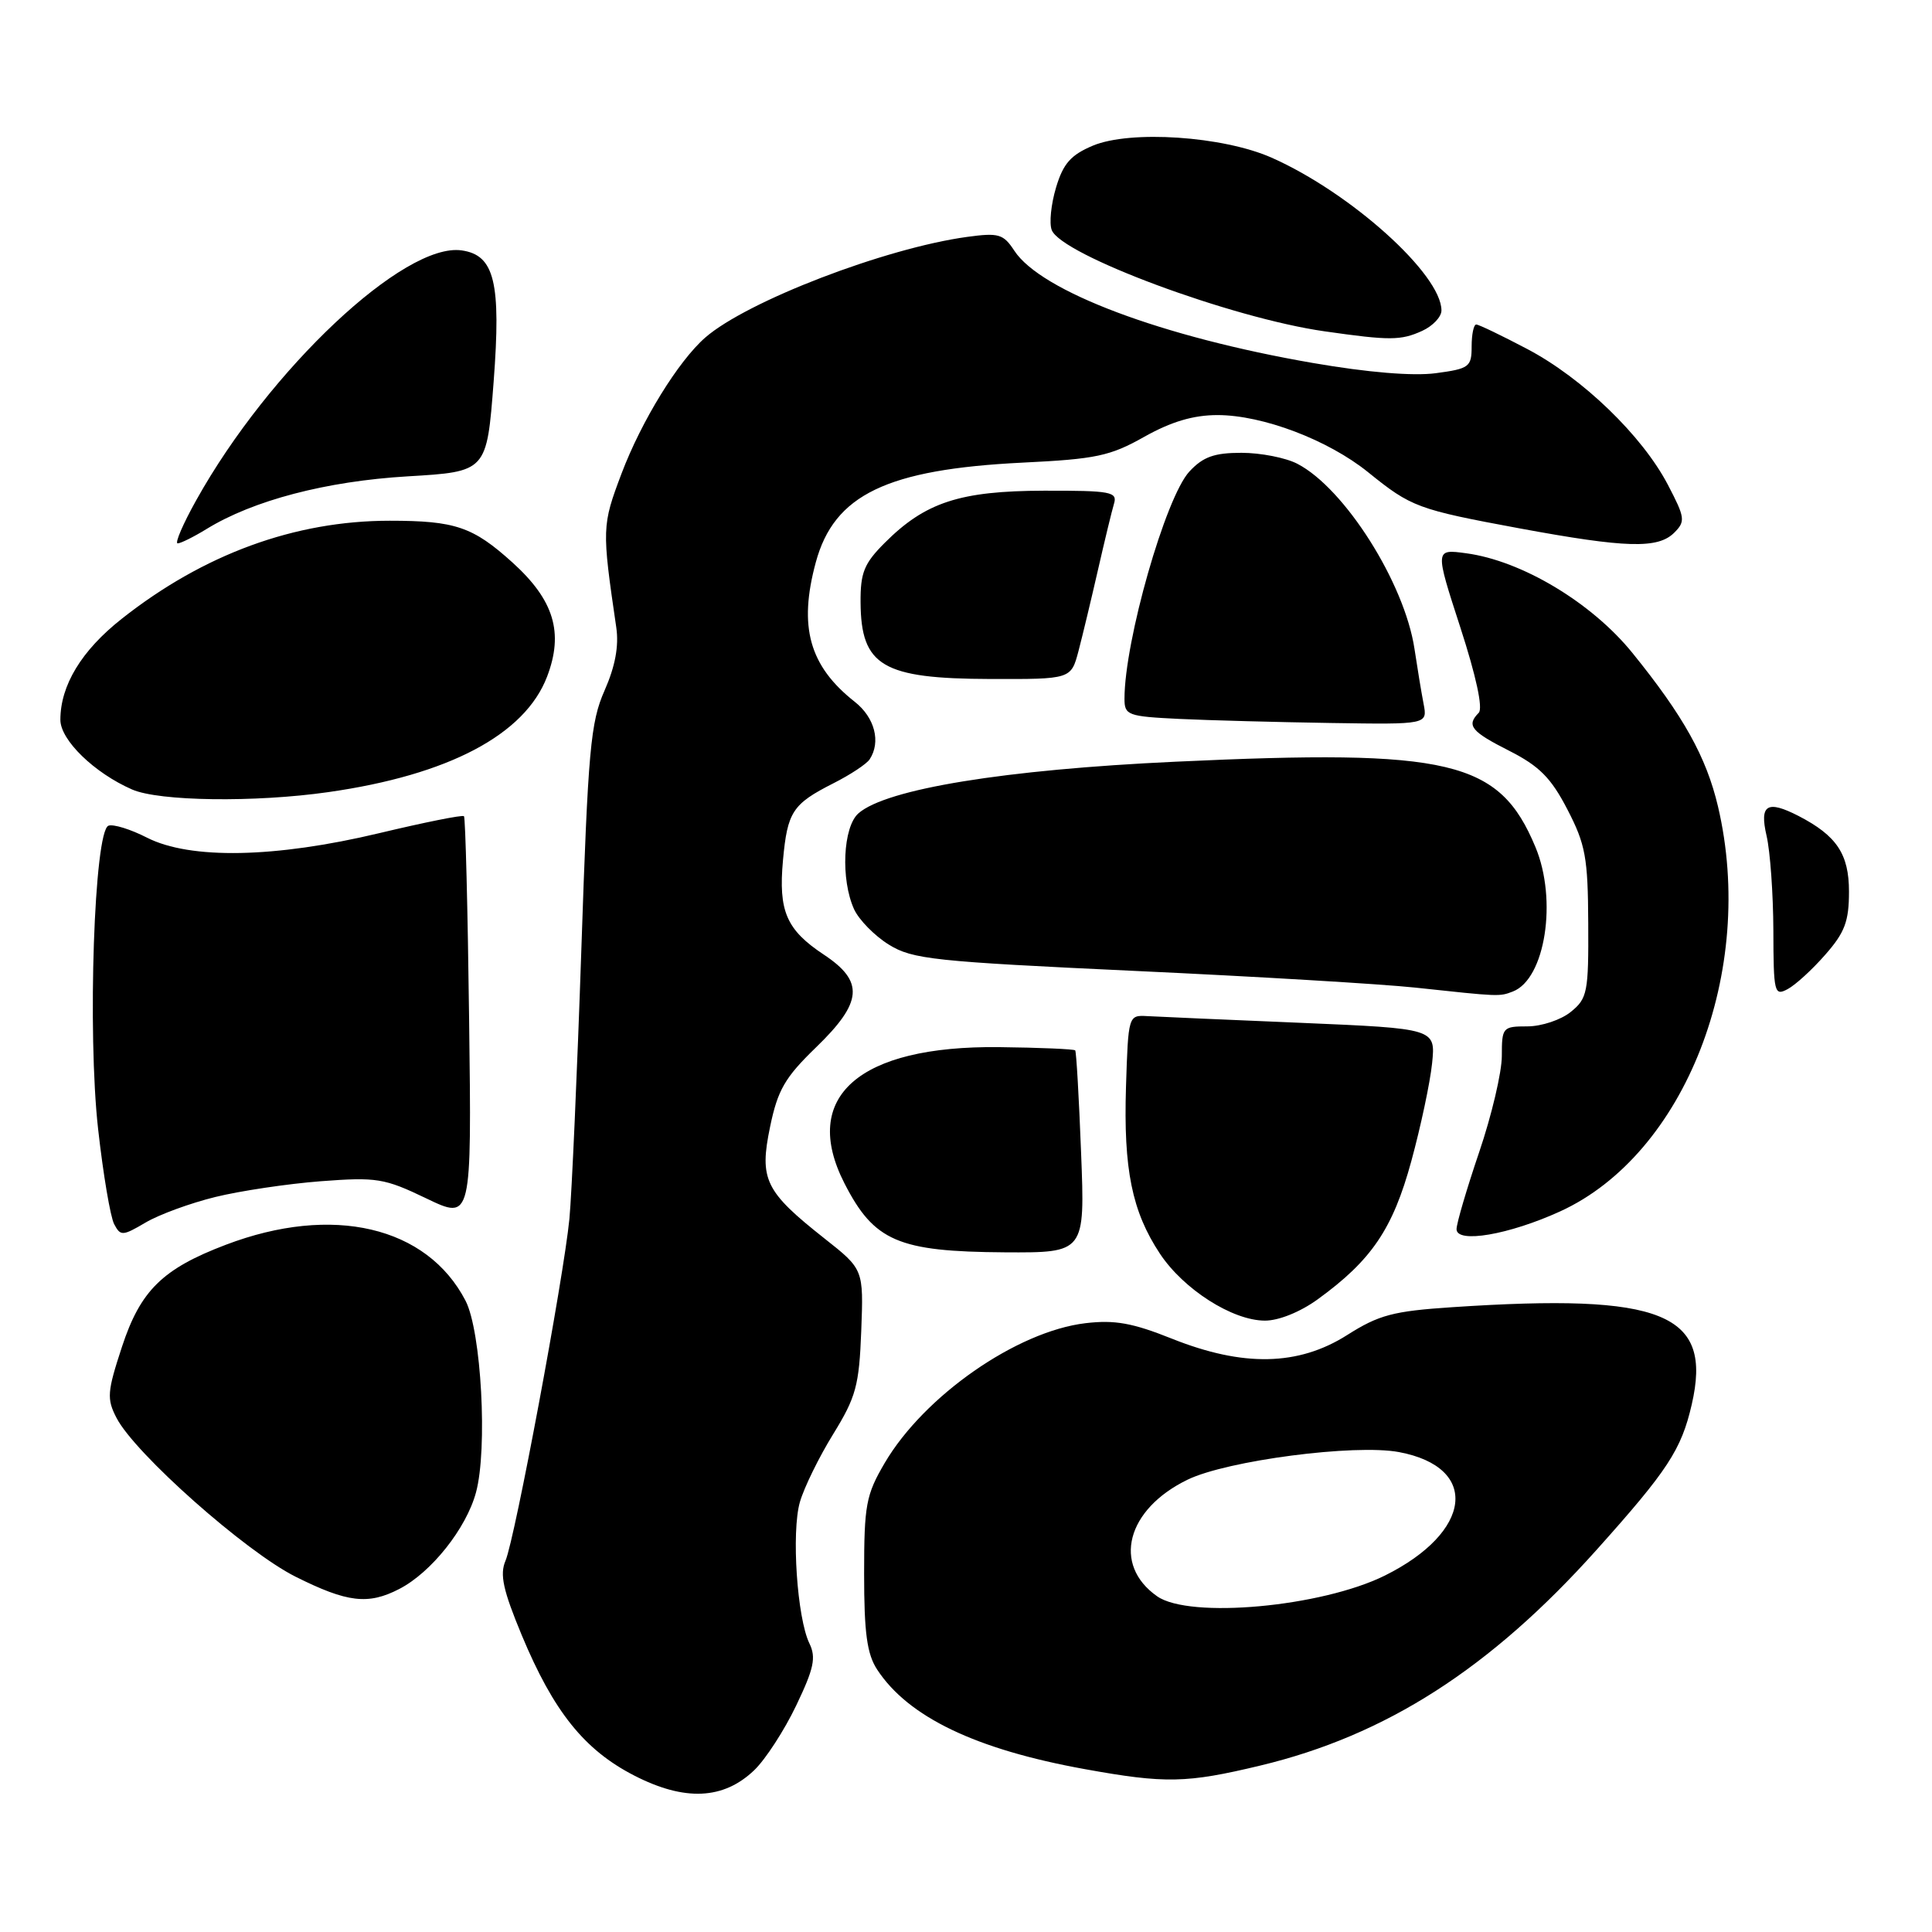 <?xml version="1.0" encoding="UTF-8" standalone="no"?>
<!DOCTYPE svg PUBLIC "-//W3C//DTD SVG 1.1//EN" "http://www.w3.org/Graphics/SVG/1.1/DTD/svg11.dtd" >
<svg xmlns="http://www.w3.org/2000/svg" xmlns:xlink="http://www.w3.org/1999/xlink" version="1.1" viewBox="0 0 256 256">
 <g >
 <path fill="currentColor"
d=" M 99.94 234.56 C 101.43 233.13 103.93 229.28 105.50 225.99 C 107.85 221.09 108.16 219.63 107.25 217.76 C 105.62 214.40 104.85 203.00 105.99 199.03 C 106.54 197.12 108.52 193.07 110.40 190.03 C 113.43 185.11 113.84 183.60 114.12 176.35 C 114.43 168.19 114.43 168.19 109.23 164.09 C 101.36 157.87 100.59 156.29 102.04 149.31 C 103.05 144.42 104.01 142.77 108.12 138.79 C 114.32 132.79 114.54 130.05 109.14 126.48 C 104.20 123.20 103.13 120.73 103.75 113.98 C 104.34 107.56 105.01 106.54 110.43 103.79 C 112.67 102.66 114.83 101.23 115.23 100.62 C 116.75 98.32 115.91 95.08 113.27 93.00 C 107.23 88.25 105.78 83.04 108.10 74.50 C 110.53 65.55 117.51 62.19 135.50 61.30 C 145.22 60.83 147.10 60.43 151.62 57.88 C 155.20 55.87 158.13 55.00 161.33 55.00 C 167.31 55.00 175.98 58.29 181.28 62.57 C 187.01 67.20 187.81 67.50 201.34 70.01 C 215.47 72.62 219.69 72.74 221.85 70.58 C 223.35 69.08 223.28 68.59 221.00 64.23 C 217.60 57.73 209.71 50.11 202.36 46.24 C 198.98 44.46 195.95 43.00 195.61 43.00 C 195.27 43.00 195.00 44.31 195.00 45.91 C 195.00 48.62 194.68 48.86 190.25 49.45 C 187.24 49.85 181.27 49.36 173.98 48.10 C 154.00 44.65 137.95 38.62 134.41 33.23 C 132.95 31.00 132.34 30.82 128.15 31.39 C 117.27 32.88 98.99 39.91 93.46 44.72 C 89.88 47.84 85.00 55.77 82.36 62.74 C 79.75 69.65 79.74 70.03 81.66 83.14 C 82.02 85.61 81.52 88.29 80.11 91.49 C 78.25 95.70 77.92 99.29 77.03 125.85 C 76.48 142.16 75.76 158.20 75.45 161.50 C 74.68 169.38 68.24 203.85 66.98 206.81 C 66.20 208.63 66.66 210.71 69.13 216.66 C 73.35 226.79 77.42 231.87 84.04 235.27 C 90.72 238.70 95.86 238.47 99.94 234.56 Z  M 166.98 233.95 C 183.64 229.96 197.46 221.10 211.55 205.37 C 221.00 194.82 222.78 192.10 224.16 186.12 C 226.96 174.01 220.41 171.35 192.43 173.21 C 184.59 173.73 182.71 174.23 178.49 176.91 C 172.03 181.00 164.72 181.15 155.28 177.38 C 150.08 175.30 147.71 174.87 143.83 175.33 C 134.73 176.41 122.46 184.95 117.23 193.85 C 114.75 198.08 114.50 199.40 114.50 208.54 C 114.50 216.38 114.88 219.17 116.23 221.23 C 120.35 227.52 129.30 231.81 143.75 234.42 C 154.41 236.35 157.23 236.29 166.98 233.95 Z  M 52.90 210.55 C 57.15 208.36 61.78 202.53 63.07 197.76 C 64.63 192.02 63.78 176.41 61.69 172.36 C 56.58 162.49 44.06 159.56 29.92 164.94 C 21.54 168.12 18.61 171.00 16.16 178.46 C 14.20 184.43 14.13 185.35 15.44 187.88 C 17.88 192.61 32.56 205.62 39.16 208.92 C 46.02 212.35 48.78 212.68 52.90 210.55 Z  M 174.60 172.17 C 181.74 166.99 184.55 162.85 187.00 153.88 C 188.26 149.27 189.50 143.43 189.76 140.89 C 190.23 136.29 190.23 136.29 172.36 135.53 C 162.54 135.12 153.38 134.72 152.00 134.64 C 149.52 134.50 149.50 134.57 149.20 144.00 C 148.86 154.94 149.99 160.52 153.69 166.11 C 156.82 170.84 163.30 174.98 167.60 174.99 C 169.43 175.00 172.30 173.84 174.60 172.17 Z  M 143.25 152.75 C 142.97 145.46 142.62 139.36 142.47 139.18 C 142.32 139.01 137.76 138.81 132.35 138.75 C 113.76 138.55 106.05 145.35 111.89 156.79 C 115.82 164.48 119.01 165.85 133.13 165.94 C 143.77 166.00 143.77 166.00 143.25 152.75 Z  M 28.52 158.61 C 31.81 157.80 38.10 156.86 42.50 156.52 C 49.92 155.96 50.93 156.12 56.50 158.80 C 62.50 161.68 62.50 161.68 62.16 135.09 C 61.98 120.47 61.67 108.34 61.48 108.15 C 61.29 107.95 56.23 108.97 50.24 110.40 C 36.46 113.69 25.21 113.91 19.47 110.99 C 17.30 109.88 15.00 109.17 14.37 109.41 C 12.48 110.14 11.57 136.87 13.00 149.60 C 13.67 155.60 14.63 161.27 15.13 162.21 C 15.97 163.80 16.24 163.79 19.28 162.00 C 21.07 160.94 25.22 159.42 28.52 158.61 Z  M 206.72 160.52 C 223.30 152.95 232.77 128.65 227.64 106.85 C 226.09 100.29 223.07 94.87 216.29 86.50 C 210.89 79.84 201.64 74.30 194.27 73.31 C 190.13 72.75 190.13 72.75 193.50 83.13 C 195.60 89.60 196.52 93.86 195.94 94.45 C 194.28 96.13 194.91 96.92 199.99 99.49 C 203.97 101.51 205.53 103.08 207.69 107.26 C 210.09 111.89 210.41 113.64 210.45 122.33 C 210.50 131.49 210.34 132.30 208.14 134.08 C 206.84 135.14 204.25 136.00 202.39 136.00 C 199.11 136.00 199.00 136.13 199.00 139.92 C 199.00 142.08 197.65 147.81 196.00 152.66 C 194.35 157.52 193.00 162.11 193.00 162.87 C 193.00 164.80 199.95 163.61 206.72 160.52 Z  M 200.46 131.38 C 204.75 129.73 206.39 119.26 203.45 112.23 C 198.66 100.75 192.22 99.23 155.75 100.93 C 133.13 101.98 117.43 104.54 113.75 107.77 C 111.69 109.58 111.38 116.54 113.17 120.48 C 113.82 121.89 115.89 124.00 117.78 125.17 C 120.91 127.11 123.75 127.41 150.35 128.65 C 166.38 129.39 183.10 130.39 187.50 130.86 C 198.75 132.07 198.66 132.07 200.46 131.38 Z  M 241.86 126.50 C 244.45 123.56 245.00 122.08 245.00 118.14 C 245.00 113.17 243.37 110.73 238.32 108.12 C 234.15 105.98 233.12 106.61 234.08 110.75 C 234.56 112.81 234.96 118.45 234.98 123.29 C 235.00 131.54 235.11 132.01 236.86 131.07 C 237.89 130.53 240.14 128.47 241.86 126.50 Z  M 43.50 104.96 C 59.44 102.69 69.55 97.35 72.49 89.66 C 74.72 83.82 73.41 79.51 67.89 74.52 C 62.66 69.80 60.32 69.00 51.64 69.00 C 39.06 69.00 26.96 73.43 16.11 82.01 C 10.80 86.20 8.00 90.82 8.00 95.38 C 8.00 98.06 12.49 102.42 17.50 104.61 C 21.08 106.18 33.78 106.35 43.50 104.96 Z  M 188.63 93.25 C 188.34 91.74 187.80 88.47 187.43 86.00 C 186.12 77.25 178.17 64.69 171.90 61.45 C 170.36 60.65 167.03 60.00 164.50 60.00 C 160.89 60.00 159.41 60.53 157.60 62.48 C 154.44 65.89 149.00 84.95 149.00 92.59 C 149.00 94.77 149.43 94.93 156.25 95.26 C 160.24 95.45 169.27 95.69 176.33 95.80 C 189.16 96.00 189.16 96.00 188.63 93.25 Z  M 142.91 86.25 C 143.45 84.19 144.61 79.35 145.49 75.50 C 146.37 71.65 147.32 67.71 147.61 66.75 C 148.09 65.17 147.21 65.00 138.32 65.02 C 127.20 65.05 122.60 66.55 117.23 71.93 C 114.50 74.66 114.00 75.87 114.03 79.83 C 114.09 88.25 116.94 89.93 131.21 89.97 C 141.92 90.00 141.92 90.00 142.91 86.25 Z  M 27.38 70.09 C 33.55 66.30 43.23 63.76 54.00 63.12 C 64.50 62.50 64.50 62.50 65.41 50.58 C 66.41 37.42 65.53 33.80 61.18 33.18 C 53.59 32.08 35.68 48.93 26.02 66.25 C 24.25 69.41 23.14 72.00 23.54 72.00 C 23.94 72.00 25.67 71.14 27.38 70.09 Z  M 188.45 43.84 C 189.85 43.20 191.00 41.99 191.00 41.14 C 191.00 36.35 178.97 25.53 168.49 20.89 C 162.05 18.04 149.78 17.22 144.81 19.30 C 141.89 20.53 140.88 21.67 139.93 24.85 C 139.27 27.05 139.01 29.59 139.36 30.48 C 140.62 33.77 163.15 42.14 175.50 43.90 C 184.17 45.14 185.62 45.13 188.45 43.84 Z  M 153.33 211.52 C 147.35 207.33 149.28 199.98 157.37 196.06 C 162.62 193.52 179.53 191.31 185.38 192.41 C 196.10 194.42 195.12 203.00 183.50 208.77 C 175.11 212.93 157.63 214.53 153.33 211.52 Z "/>
</g>
</svg>
